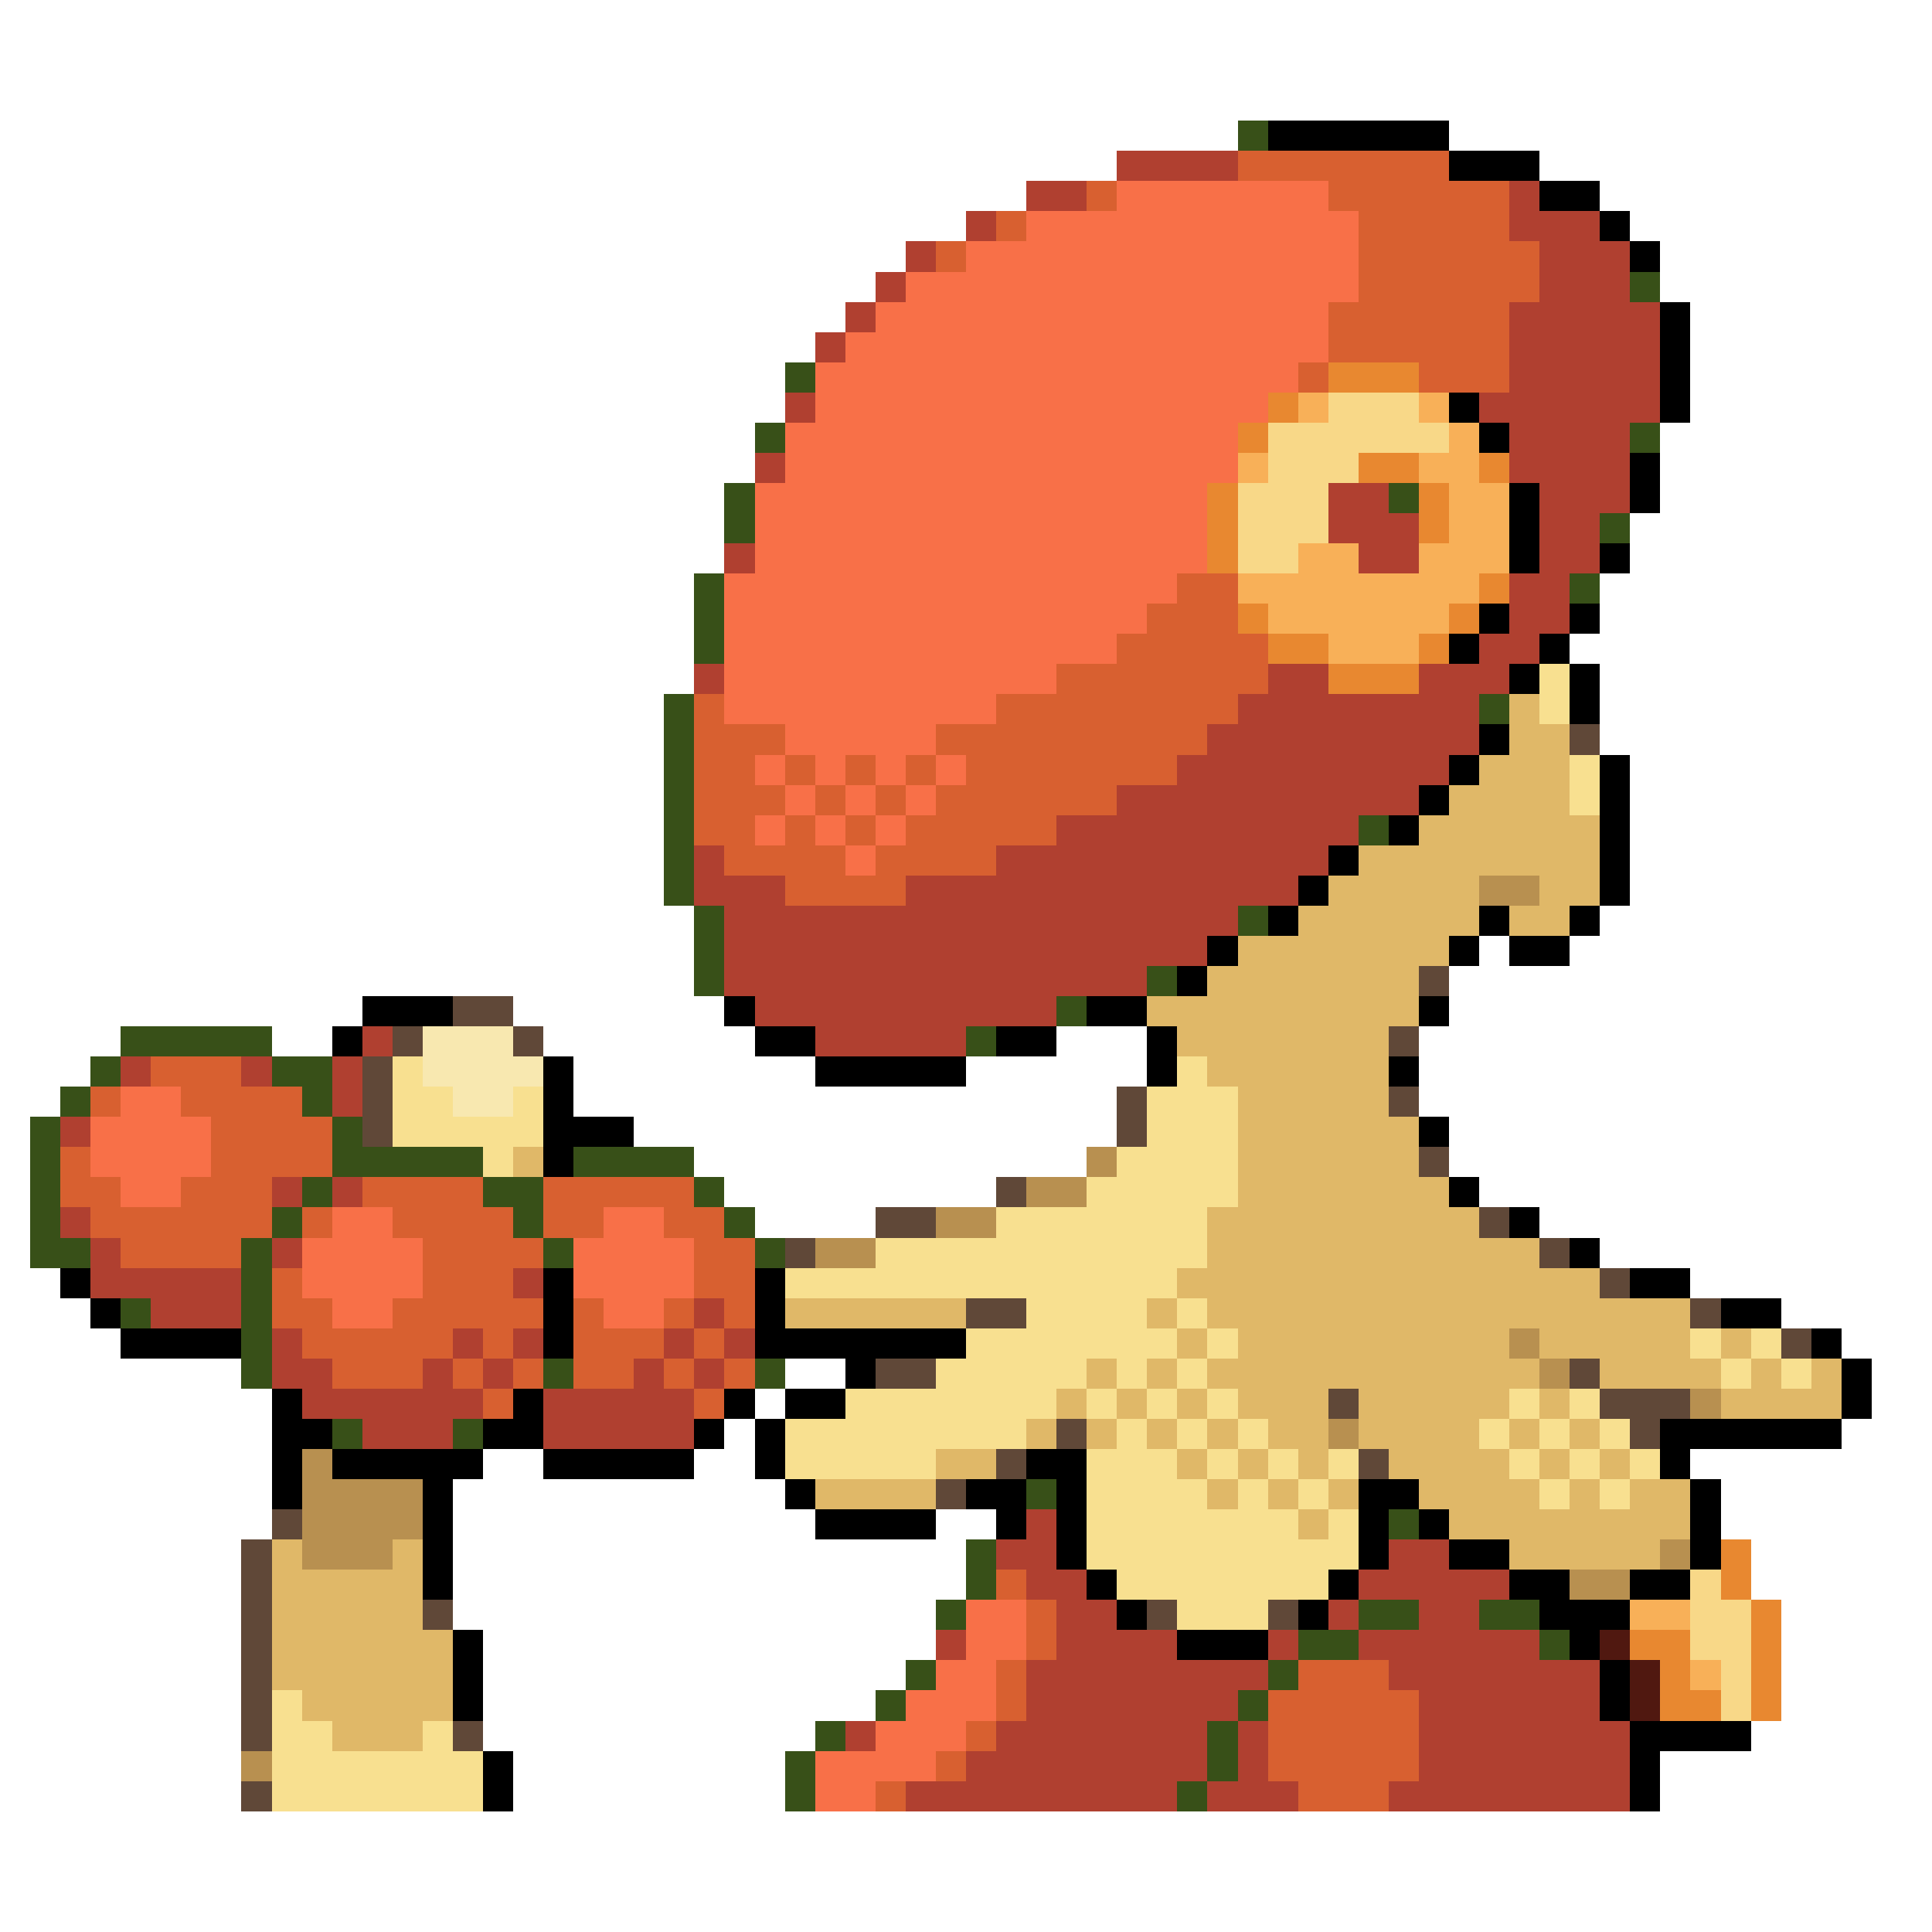 <svg xmlns="http://www.w3.org/2000/svg" viewBox="0 -0.5 64 64" shape-rendering="crispEdges">
<path stroke="#385018" d="M41 4h1M54 9h1M26 12h1M25 14h1M54 14h1M24 16h1M46 16h1M24 17h1M53 17h1M23 19h1M52 19h1M23 20h1M23 21h1M22 23h1M49 23h1M22 24h1M22 25h1M22 26h1M22 27h1M45 27h1M22 28h1M22 29h1M23 30h1M41 30h1M23 31h1M23 32h1M38 32h1M35 33h1M4 34h5M32 34h1M3 35h1M9 35h2M2 36h1M10 36h1M1 37h1M11 37h1M1 38h1M11 38h5M19 38h4M1 39h1M10 39h1M16 39h2M23 39h1M1 40h1M9 40h1M17 40h1M24 40h1M1 41h2M8 41h1M18 41h1M25 41h1M8 42h1M4 43h1M8 43h1M8 44h1M8 45h1M18 45h1M25 45h1M11 47h1M15 47h1M34 49h1M46 50h1M32 51h1M32 52h1M31 53h1M45 53h2M49 53h2M43 54h2M51 54h1M30 55h1M42 55h1M29 56h1M41 56h1M27 57h1M40 57h1M26 58h1M40 58h1M26 59h1M39 59h1" />
<path stroke="#000000" d="M42 4h6M48 5h3M51 6h2M53 7h1M54 8h1M55 10h1M55 11h1M55 12h1M48 13h1M55 13h1M49 14h1M54 15h1M50 16h1M54 16h1M50 17h1M50 18h1M53 18h1M49 20h1M52 20h1M48 21h1M51 21h1M50 22h1M52 22h1M52 23h1M49 24h1M48 25h1M53 25h1M47 26h1M53 26h1M46 27h1M53 27h1M44 28h1M53 28h1M43 29h1M53 29h1M42 30h1M49 30h1M52 30h1M40 31h1M48 31h1M50 31h2M39 32h1M12 33h3M24 33h1M36 33h2M47 33h1M11 34h1M25 34h2M33 34h2M38 34h1M18 35h1M27 35h5M38 35h1M46 35h1M18 36h1M18 37h3M47 37h1M18 38h1M48 39h1M50 40h1M52 41h1M2 42h1M18 42h1M25 42h1M54 42h2M3 43h1M18 43h1M25 43h1M57 43h2M4 44h4M18 44h1M25 44h7M60 44h1M28 45h1M61 45h1M9 46h1M17 46h1M24 46h1M26 46h2M61 46h1M9 47h2M16 47h2M23 47h1M25 47h1M55 47h6M9 48h1M11 48h5M18 48h5M25 48h1M34 48h2M55 48h1M9 49h1M14 49h1M26 49h1M32 49h2M35 49h1M45 49h2M56 49h1M14 50h1M27 50h4M33 50h1M35 50h1M45 50h1M47 50h1M56 50h1M14 51h1M35 51h1M45 51h1M48 51h2M56 51h1M14 52h1M36 52h1M44 52h1M50 52h2M54 52h2M37 53h1M43 53h1M51 53h3M15 54h1M39 54h3M52 54h1M15 55h1M53 55h1M15 56h1M53 56h1M54 57h4M16 58h1M54 58h1M16 59h1M54 59h1" />
<path stroke="#b04030" d="M37 5h4M34 6h2M50 6h1M32 7h1M50 7h3M30 8h1M51 8h3M29 9h1M51 9h3M28 10h1M50 10h5M27 11h1M50 11h5M50 12h5M26 13h1M49 13h6M50 14h4M25 15h1M50 15h4M44 16h2M51 16h3M44 17h3M51 17h2M24 18h1M45 18h2M51 18h2M50 19h2M50 20h2M49 21h2M23 22h1M42 22h2M47 22h3M41 23h8M40 24h9M39 25h9M37 26h10M35 27h10M23 28h1M33 28h11M23 29h3M30 29h13M24 30h17M24 31h16M24 32h14M25 33h10M12 34h1M27 34h5M4 35h1M8 35h1M11 35h1M11 36h1M2 37h1M9 39h1M11 39h1M2 40h1M3 41h1M9 41h1M3 42h5M17 42h1M5 43h3M23 43h1M9 44h1M15 44h1M17 44h1M22 44h1M24 44h1M9 45h2M14 45h1M16 45h1M21 45h1M23 45h1M10 46h6M18 46h5M12 47h3M18 47h5M34 50h1M33 51h2M46 51h2M34 52h2M45 52h5M35 53h2M44 53h1M47 53h2M31 54h1M35 54h4M42 54h1M45 54h6M34 55h8M46 55h7M34 56h7M47 56h6M28 57h1M33 57h7M41 57h1M47 57h7M32 58h8M41 58h1M47 58h7M30 59h9M40 59h3M46 59h8" />
<path stroke="#d86030" d="M41 5h7M36 6h1M44 6h6M33 7h1M45 7h5M31 8h1M45 8h6M45 9h6M44 10h6M44 11h6M43 12h1M47 12h3M39 19h2M38 20h3M37 21h5M35 22h7M23 23h1M33 23h8M23 24h3M31 24h9M23 25h2M26 25h1M28 25h1M30 25h1M32 25h7M23 26h3M27 26h1M29 26h1M31 26h6M23 27h2M26 27h1M28 27h1M30 27h5M24 28h4M29 28h4M26 29h4M5 35h3M3 36h1M6 36h4M7 37h4M2 38h1M7 38h4M2 39h2M6 39h3M12 39h4M18 39h5M3 40h6M10 40h1M13 40h4M18 40h2M22 40h2M4 41h4M14 41h4M23 41h2M9 42h1M14 42h3M23 42h2M9 43h2M13 43h5M19 43h1M22 43h1M24 43h1M10 44h5M16 44h1M19 44h3M23 44h1M11 45h3M15 45h1M17 45h1M19 45h2M22 45h1M24 45h1M16 46h1M23 46h1M33 52h1M34 53h1M34 54h1M33 55h1M43 55h3M33 56h1M42 56h5M32 57h1M42 57h5M31 58h1M42 58h5M29 59h1M43 59h3" />
<path stroke="#f87048" d="M37 6h7M34 7h11M32 8h13M30 9h15M29 10h15M28 11h16M27 12h16M27 13h15M26 14h15M26 15h15M25 16h15M25 17h15M25 18h15M24 19h15M24 20h14M24 21h13M24 22h11M24 23h9M26 24h5M25 25h1M27 25h1M29 25h1M31 25h1M26 26h1M28 26h1M30 26h1M25 27h1M27 27h1M29 27h1M28 28h1M4 36h2M3 37h4M3 38h4M4 39h2M11 40h2M20 40h2M10 41h4M19 41h4M10 42h4M19 42h4M11 43h2M20 43h2M32 53h2M32 54h2M31 55h2M30 56h3M29 57h3M27 58h4M27 59h2" />
<path stroke="#e88830" d="M44 12h3M42 13h1M41 14h1M45 15h2M49 15h1M40 16h1M47 16h1M40 17h1M47 17h1M40 18h1M49 19h1M41 20h1M48 20h1M42 21h2M47 21h1M44 22h3M57 51h1M57 52h1M58 53h1M54 54h2M58 54h1M55 55h1M58 55h1M55 56h2M58 56h1" />
<path stroke="#f8b058" d="M43 13h1M47 13h1M48 14h1M41 15h1M47 15h2M48 16h2M48 17h2M43 18h2M47 18h3M41 19h8M42 20h6M44 21h3M54 53h2M56 55h1" />
<path stroke="#f8d888" d="M44 13h3M42 14h6M42 15h3M41 16h3M41 17h3M41 18h2M56 52h1M56 53h2M56 54h2M57 55h1M57 56h1" />
<path stroke="#f8e090" d="M51 22h1M51 23h1M52 25h1M52 26h1M13 35h1M39 35h1M13 36h2M17 36h1M38 36h3M13 37h5M38 37h3M16 38h1M37 38h4M36 39h5M33 40h7M29 41h11M26 42h13M34 43h4M39 43h1M32 44h7M40 44h1M56 44h1M58 44h1M31 45h5M37 45h1M39 45h1M57 45h1M59 45h1M28 46h7M36 46h1M38 46h1M40 46h1M50 46h1M52 46h1M26 47h8M37 47h1M39 47h1M41 47h1M49 47h1M51 47h1M53 47h1M26 48h5M36 48h3M40 48h1M42 48h1M44 48h1M50 48h1M52 48h1M54 48h1M36 49h4M41 49h1M43 49h1M51 49h1M53 49h1M36 50h7M44 50h1M36 51h9M37 52h7M39 53h3M9 56h1M9 57h2M14 57h1M9 58h7M9 59h7" />
<path stroke="#e0b868" d="M50 23h1M50 24h2M49 25h3M48 26h4M47 27h6M45 28h8M44 29h5M51 29h2M43 30h6M50 30h2M41 31h7M40 32h7M38 33h9M39 34h7M40 35h6M41 36h5M41 37h6M17 38h1M41 38h6M41 39h7M40 40h9M40 41h11M39 42h14M26 43h6M38 43h1M40 43h16M39 44h1M41 44h9M51 44h5M57 44h1M36 45h1M38 45h1M40 45h11M53 45h4M58 45h1M60 45h1M35 46h1M37 46h1M39 46h1M41 46h3M45 46h5M51 46h1M57 46h4M34 47h1M36 47h1M38 47h1M40 47h1M42 47h2M45 47h4M50 47h1M52 47h1M31 48h2M39 48h1M41 48h1M43 48h1M46 48h4M51 48h1M53 48h1M27 49h4M40 49h1M42 49h1M44 49h1M47 49h4M52 49h1M54 49h2M43 50h1M48 50h8M9 51h1M13 51h1M50 51h5M9 52h5M9 53h5M9 54h6M9 55h6M10 56h5M11 57h3" />
<path stroke="#604838" d="M52 24h1M47 32h1M15 33h2M13 34h1M17 34h1M46 34h1M12 35h1M12 36h1M37 36h1M46 36h1M12 37h1M37 37h1M47 38h1M33 39h1M29 40h2M49 40h1M26 41h1M51 41h1M53 42h1M32 43h2M56 43h1M59 44h1M29 45h2M52 45h1M44 46h1M53 46h3M35 47h1M54 47h1M33 48h1M45 48h1M31 49h1M9 50h1M8 51h1M8 52h1M8 53h1M14 53h1M38 53h1M42 53h1M8 54h1M8 55h1M8 56h1M8 57h1M15 57h1M8 59h1" />
<path stroke="#b89050" d="M49 29h2M36 38h1M34 39h2M31 40h2M27 41h2M50 44h1M51 45h1M56 46h1M44 47h1M10 48h1M10 49h4M10 50h4M10 51h3M55 51h1M52 52h2M8 58h1" />
<path stroke="#f8e8b0" d="M14 34h3M14 35h4M15 36h2" />
<path stroke="#501810" d="M53 54h1M54 55h1M54 56h1" />
</svg>